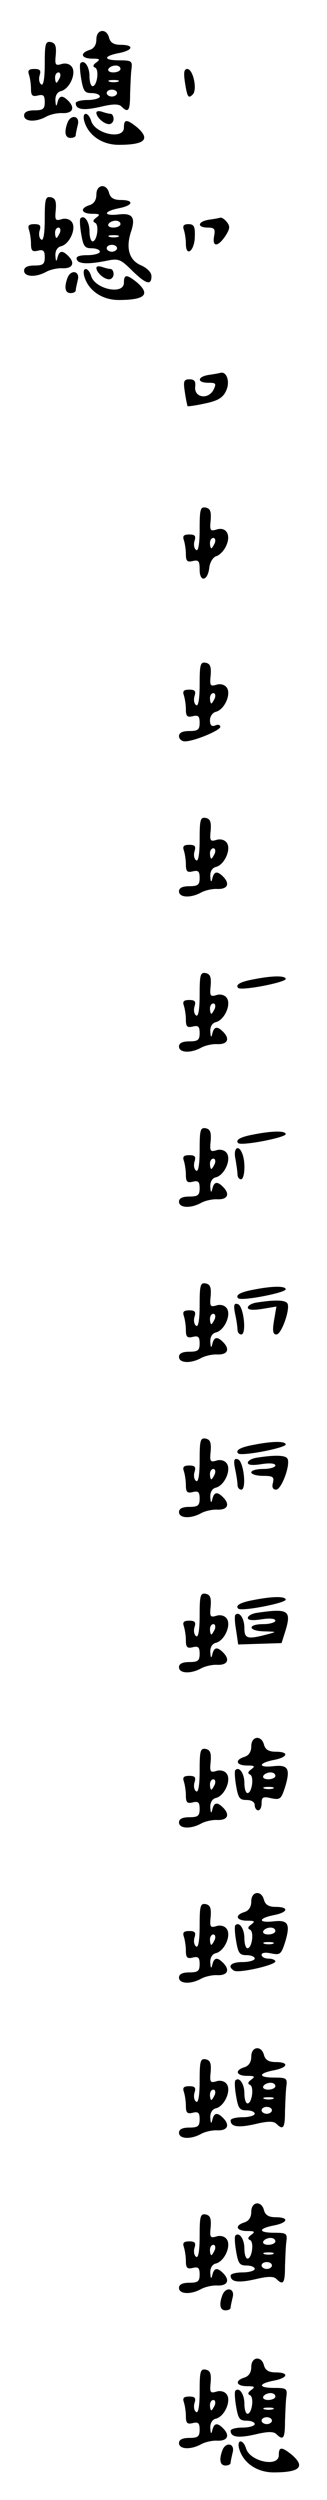 <?xml version="1.0" standalone="no"?>
<!DOCTYPE svg PUBLIC "-//W3C//DTD SVG 20010904//EN"
 "http://www.w3.org/TR/2001/REC-SVG-20010904/DTD/svg10.dtd">
<svg version="1.0" xmlns="http://www.w3.org/2000/svg"
 width="95pt" height="725pt" viewBox="0 0 95 725"
 preserveAspectRatio="xMidYMid meet">
<g transform="translate(0,725) scale(0.1,-0.1)"
fill="#000000" stroke="none">
<path d="M280 7136 c0 -16 -7 -27 -20 -31 -29 -9 -24 -25 8 -25 22 0 24 -2 12
-11 -10 -7 -11 -12 -4 -15 13 -5 6 -54 -7 -54 -5 0 -9 13 -9 29 0 28 -15 49
-26 38 -3 -2 -2 -23 2 -46 6 -35 10 -41 30 -41 13 0 24 -4 24 -10 0 -5 -16
-10 -35 -10 -19 0 -35 -4 -35 -9 0 -19 22 -22 71 -11 37 9 54 9 62 1 20 -20
25 -12 25 37 1 26 2 58 4 72 3 23 0 25 -35 25 -47 0 -48 12 -2 21 42 8 46 24
6 24 -20 0 -30 6 -34 20 -7 29 -37 26 -37 -4z m70 -86 c0 -5 -9 -10 -21 -10
-11 0 -17 5 -14 10 3 6 13 10 21 10 8 0 14 -4 14 -10z m-7 -37 c-7 -2 -19 -2
-25 0 -7 3 -2 5 12 5 14 0 19 -2 13 -5z m-3 -33 c0 -5 -7 -10 -15 -10 -8 0
-15 5 -15 10 0 6 7 10 15 10 8 0 15 -4 15 -10z"/>
<path d="M130 7065 c0 -43 -4 -64 -10 -60 -6 4 -8 15 -5 26 5 15 1 19 -15 19
-16 0 -20 -4 -16 -16 3 -9 6 -27 6 -41 0 -20 4 -24 20 -20 16 4 20 0 20 -19 0
-20 -5 -24 -30 -24 -20 0 -30 -5 -30 -15 0 -18 33 -20 63 -4 12 7 34 12 49 11
29 -1 37 15 16 36 -17 17 -26 15 -31 -5 -3 -13 -5 -12 -6 5 -1 15 6 26 17 28
25 7 45 53 30 71 -6 8 -19 11 -30 7 -17 -5 -19 -2 -16 27 2 25 -1 34 -14 37
-16 3 -18 -5 -18 -63z m44 -40 c-4 -8 -8 -15 -10 -15 -2 0 -4 7 -4 15 0 8 4
15 10 15 5 0 7 -7 4 -15z"/>
<path d="M537 7013 c7 -45 10 -50 23 -37 14 14 1 74 -16 74 -9 0 -11 -10 -7
-37z"/>
<path d="M280 6923 c0 -13 22 -33 37 -33 7 0 13 7 13 15 0 8 -4 15 -9 15 -5 0
-16 3 -25 6 -9 3 -16 2 -16 -3z"/>
<path d="M245 6898 c12 -41 52 -68 100 -68 76 0 93 16 53 51 -30 24 -38 24
-38 -1 0 -36 -83 -19 -95 19 -9 29 -28 27 -20 -1z"/>
<path d="M196 6894 c-10 -27 -7 -44 9 -44 8 0 15 3 15 8 0 4 3 17 6 30 7 26
-20 32 -30 6z"/>
<path d="M280 6686 c0 -16 -7 -27 -20 -31 -29 -9 -24 -25 8 -25 22 0 24 -2 12
-11 -10 -7 -11 -12 -4 -15 13 -5 6 -54 -7 -54 -5 0 -9 13 -9 29 0 28 -15 49
-26 38 -3 -2 -2 -23 2 -46 6 -35 10 -41 30 -41 13 0 24 -4 24 -10 0 -5 -16
-10 -36 -10 -24 0 -34 -4 -31 -12 4 -14 33 -15 88 -4 33 7 40 4 72 -28 41 -40
57 -45 57 -17 0 11 -12 23 -29 31 -35 14 -46 49 -31 96 15 44 5 57 -36 52 -45
-5 -44 9 1 18 42 8 46 24 6 24 -20 0 -30 6 -34 20 -7 29 -37 26 -37 -4z m70
-86 c0 -5 -9 -10 -21 -10 -11 0 -17 5 -14 10 3 6 13 10 21 10 8 0 14 -4 14
-10z m-7 -37 c-7 -2 -19 -2 -25 0 -7 3 -2 5 12 5 14 0 19 -2 13 -5z m-3 -33
c0 -5 -7 -10 -15 -10 -8 0 -15 5 -15 10 0 6 7 10 15 10 8 0 15 -4 15 -10z"/>
<path d="M130 6615 c0 -43 -4 -64 -10 -60 -6 4 -8 15 -5 26 5 15 1 19 -15 19
-16 0 -20 -4 -16 -16 3 -9 6 -27 6 -41 0 -20 4 -24 20 -20 16 4 20 0 20 -19 0
-20 -5 -24 -30 -24 -20 0 -30 -5 -30 -15 0 -18 33 -20 63 -4 12 7 34 12 49 11
29 -1 37 15 16 36 -17 17 -26 15 -31 -5 -3 -13 -5 -12 -6 5 -1 15 6 26 17 28
25 7 45 53 30 71 -6 8 -19 11 -30 7 -17 -5 -19 -2 -16 27 2 25 -1 34 -14 37
-16 3 -18 -5 -18 -63z m44 -40 c-4 -8 -8 -15 -10 -15 -2 0 -4 7 -4 15 0 8 4
15 10 15 5 0 7 -7 4 -15z"/>
<path d="M608 6613 c-34 -5 -37 -23 -4 -23 19 0 22 -4 18 -25 -6 -32 11 -32
33 1 13 20 14 28 4 40 -6 8 -14 13 -18 13 -3 -1 -18 -4 -33 -6z"/>
<path d="M534 6584 c3 -9 6 -27 6 -41 0 -40 25 -21 26 20 1 30 -2 37 -19 37
-13 0 -17 -5 -13 -16z"/>
<path d="M280 6473 c0 -13 22 -33 37 -33 7 0 13 7 13 15 0 8 -4 15 -9 15 -5 0
-16 3 -25 6 -9 3 -16 2 -16 -3z"/>
<path d="M245 6448 c12 -41 52 -68 100 -68 76 0 93 16 53 51 -30 24 -38 24
-38 -1 0 -36 -83 -19 -95 19 -9 29 -28 27 -20 -1z"/>
<path d="M196 6444 c-10 -27 -7 -44 9 -44 8 0 15 3 15 8 0 4 3 17 6 30 7 26
-20 32 -30 6z"/>
<path d="M608 6163 c-35 -5 -37 -23 -3 -23 23 0 24 -2 15 -21 -16 -29 -56 -22
-53 9 2 16 -2 22 -16 22 -17 0 -19 -5 -14 -37 3 -21 7 -39 8 -41 1 -1 24 2 51
8 38 8 52 17 61 37 12 25 2 56 -16 52 -3 -1 -18 -4 -33 -6z"/>
<path d="M580 5715 c0 -43 -4 -64 -10 -60 -6 4 -8 15 -5 26 5 15 1 19 -15 19
-16 0 -20 -4 -16 -16 3 -9 6 -27 6 -41 0 -20 4 -24 20 -20 17 4 20 0 20 -25 0
-38 24 -33 28 6 2 16 11 30 20 33 9 2 23 16 29 30 15 32 0 57 -29 47 -17 -5
-19 -2 -16 27 2 25 -1 34 -14 37 -16 3 -18 -5 -18 -63z m44 -40 c-4 -8 -8 -15
-10 -15 -2 0 -4 7 -4 15 0 8 4 15 10 15 5 0 7 -7 4 -15z"/>
<path d="M580 5265 c0 -43 -4 -64 -10 -60 -6 4 -8 15 -5 26 5 15 1 19 -15 19
-16 0 -20 -4 -16 -16 3 -9 6 -27 6 -41 0 -20 4 -24 20 -20 16 4 20 0 20 -19 0
-20 -5 -24 -30 -24 -20 0 -30 -5 -30 -15 0 -8 8 -15 17 -15 27 0 103 32 103
42 0 6 -7 8 -15 4 -10 -4 -15 1 -15 15 0 12 8 23 18 25 25 7 45 53 30 71 -6 8
-19 11 -30 7 -17 -5 -19 -2 -16 27 2 25 -1 34 -14 37 -16 3 -18 -5 -18 -63z
m44 -40 c-4 -8 -8 -15 -10 -15 -2 0 -4 7 -4 15 0 8 4 15 10 15 5 0 7 -7 4 -15z"/>
<path d="M580 4815 c0 -43 -4 -64 -10 -60 -6 4 -8 15 -5 26 5 15 1 19 -15 19
-16 0 -20 -4 -16 -16 3 -9 6 -27 6 -41 0 -20 4 -24 20 -20 16 4 20 0 20 -19 0
-20 -5 -24 -30 -24 -20 0 -30 -5 -30 -15 0 -18 33 -20 63 -4 12 7 34 12 49 11
29 -1 37 15 16 36 -17 17 -26 15 -31 -5 -3 -13 -5 -12 -6 5 -1 15 6 26 17 28
25 7 45 53 30 71 -6 8 -19 11 -30 7 -17 -5 -19 -2 -16 27 2 25 -1 34 -14 37
-16 3 -18 -5 -18 -63z m44 -40 c-4 -8 -8 -15 -10 -15 -2 0 -4 7 -4 15 0 8 4
15 10 15 5 0 7 -7 4 -15z"/>
<path d="M580 4365 c0 -43 -4 -64 -10 -60 -6 4 -8 15 -5 26 5 15 1 19 -15 19
-16 0 -20 -4 -16 -16 3 -9 6 -27 6 -41 0 -20 4 -24 20 -20 16 4 20 0 20 -19 0
-20 -5 -24 -30 -24 -20 0 -30 -5 -30 -15 0 -18 33 -20 63 -4 12 7 34 12 49 11
29 -1 37 15 16 36 -17 17 -26 15 -31 -5 -3 -13 -5 -12 -6 5 -1 15 6 26 17 28
25 7 45 53 30 71 -6 8 -19 11 -30 7 -17 -5 -19 -2 -16 27 2 25 -1 34 -14 37
-16 3 -18 -5 -18 -63z m44 -40 c-4 -8 -8 -15 -10 -15 -2 0 -4 7 -4 15 0 8 4
15 10 15 5 0 7 -7 4 -15z"/>
<path d="M737 4410 c-39 -7 -54 -16 -45 -25 9 -9 138 16 138 26 0 10 -38 10
-93 -1z"/>
<path d="M580 3915 c0 -43 -4 -64 -10 -60 -6 4 -8 15 -5 26 5 15 1 19 -15 19
-16 0 -20 -4 -16 -16 3 -9 6 -27 6 -41 0 -20 4 -24 20 -20 16 4 20 0 20 -19 0
-20 -5 -24 -30 -24 -20 0 -30 -5 -30 -15 0 -18 33 -20 63 -4 12 7 34 12 49 11
29 -1 37 15 16 36 -17 17 -26 15 -31 -5 -3 -13 -5 -12 -6 5 -1 15 6 26 17 28
25 7 45 53 30 71 -6 8 -19 11 -30 7 -17 -5 -19 -2 -16 27 2 25 -1 34 -14 37
-16 3 -18 -5 -18 -63z m44 -40 c-4 -8 -8 -15 -10 -15 -2 0 -4 7 -4 15 0 8 4
15 10 15 5 0 7 -7 4 -15z"/>
<path d="M737 3960 c-39 -7 -54 -16 -45 -25 9 -9 138 16 138 26 0 10 -38 10
-93 -1z"/>
<path d="M684 3889 c3 -17 6 -38 6 -45 0 -8 5 -14 10 -14 11 0 14 49 4 74 -11
29 -27 17 -20 -15z"/>
<path d="M580 3465 c0 -43 -4 -64 -10 -60 -6 4 -8 15 -5 26 5 15 1 19 -15 19
-16 0 -20 -4 -16 -16 3 -9 6 -27 6 -41 0 -20 4 -24 20 -20 16 4 20 0 20 -19 0
-20 -5 -24 -30 -24 -20 0 -30 -5 -30 -15 0 -18 33 -20 63 -4 12 7 34 12 49 11
29 -1 37 15 16 36 -17 17 -26 15 -31 -5 -3 -13 -5 -12 -6 5 -1 15 6 26 17 28
25 7 45 53 30 71 -6 8 -19 11 -30 7 -17 -5 -19 -2 -16 27 2 25 -1 34 -14 37
-16 3 -18 -5 -18 -63z m44 -40 c-4 -8 -8 -15 -10 -15 -2 0 -4 7 -4 15 0 8 4
15 10 15 5 0 7 -7 4 -15z"/>
<path d="M737 3510 c-39 -7 -54 -16 -45 -25 9 -9 138 16 138 26 0 10 -38 10
-93 -1z"/>
<path d="M748 3473 c-16 -2 -28 -9 -28 -15 0 -7 15 -8 41 -4 l42 7 -7 -41 c-5
-30 -3 -40 7 -40 15 0 41 75 32 90 -6 10 -35 11 -87 3z"/>
<path d="M683 3440 c4 -18 7 -39 7 -46 0 -8 5 -14 11 -14 16 0 7 83 -10 88
-11 4 -13 -3 -8 -28z"/>
<path d="M580 3015 c0 -43 -4 -64 -10 -60 -6 4 -8 15 -5 26 5 15 1 19 -15 19
-16 0 -20 -4 -16 -16 3 -9 6 -27 6 -41 0 -20 4 -24 20 -20 16 4 20 0 20 -19 0
-20 -5 -24 -30 -24 -20 0 -30 -5 -30 -15 0 -18 33 -20 63 -4 12 7 34 12 49 11
29 -1 37 15 16 36 -17 17 -26 15 -31 -5 -3 -13 -5 -12 -6 5 -1 15 6 26 17 28
25 7 45 53 30 71 -6 8 -19 11 -30 7 -17 -5 -19 -2 -16 27 2 25 -1 34 -14 37
-16 3 -18 -5 -18 -63z m44 -40 c-4 -8 -8 -15 -10 -15 -2 0 -4 7 -4 15 0 8 4
15 10 15 5 0 7 -7 4 -15z"/>
<path d="M737 3060 c-39 -7 -54 -16 -45 -25 9 -9 138 16 138 26 0 10 -38 10
-93 -1z"/>
<path d="M748 3023 c-16 -2 -28 -9 -28 -15 0 -7 14 -8 40 -4 25 4 40 2 40 -4
0 -5 -16 -10 -35 -10 -19 0 -35 -4 -35 -10 0 -5 15 -10 34 -10 29 0 33 -3 29
-20 -4 -13 0 -20 9 -20 16 0 43 74 33 90 -6 10 -35 11 -87 3z"/>
<path d="M683 2990 c4 -18 7 -39 7 -46 0 -8 5 -14 11 -14 16 0 7 83 -10 88
-11 4 -13 -3 -8 -28z"/>
<path d="M580 2565 c0 -43 -4 -64 -10 -60 -6 4 -8 15 -5 26 5 15 1 19 -15 19
-16 0 -20 -4 -16 -16 3 -9 6 -27 6 -41 0 -20 4 -24 20 -20 16 4 20 0 20 -19 0
-20 -5 -24 -30 -24 -20 0 -30 -5 -30 -15 0 -18 33 -20 63 -4 12 7 34 12 49 11
29 -1 37 15 16 36 -17 17 -26 15 -31 -5 -3 -13 -5 -12 -6 5 -1 15 6 26 17 28
25 7 45 53 30 71 -6 8 -19 11 -30 7 -17 -5 -19 -2 -16 27 2 25 -1 34 -14 37
-16 3 -18 -5 -18 -63z m44 -40 c-4 -8 -8 -15 -10 -15 -2 0 -4 7 -4 15 0 8 4
15 10 15 5 0 7 -7 4 -15z"/>
<path d="M737 2610 c-39 -7 -54 -16 -45 -25 9 -9 138 16 138 26 0 10 -38 10
-93 -1z"/>
<path d="M748 2573 c-16 -2 -28 -9 -28 -15 0 -7 14 -8 40 -4 25 4 40 2 40 -4
0 -5 -16 -10 -35 -10 -47 0 -45 -20 3 -21 37 -1 37 -1 7 -9 -57 -15 -65 -12
-65 19 0 28 -15 49 -26 38 -3 -2 -2 -23 2 -45 l6 -41 63 2 63 2 12 38 c17 57
6 63 -82 50z"/>
<path d="M730 2186 c0 -16 -7 -27 -20 -31 -29 -9 -24 -25 8 -25 22 0 24 -2 12
-11 -10 -7 -11 -12 -4 -15 13 -5 6 -54 -7 -54 -5 0 -9 13 -9 29 0 28 -15 49
-26 38 -3 -2 -2 -23 2 -46 6 -35 10 -41 30 -41 15 0 24 -6 24 -15 0 -8 5 -15
10 -15 6 0 10 9 10 21 0 17 4 20 28 14 26 -5 29 -3 41 35 15 51 8 63 -35 58
-45 -5 -44 9 1 18 42 8 46 24 6 24 -20 0 -30 6 -34 20 -7 29 -37 26 -37 -4z
m70 -86 c0 -5 -9 -10 -21 -10 -11 0 -17 5 -14 10 3 6 13 10 21 10 8 0 14 -4
14 -10z m-7 -37 c-7 -2 -19 -2 -25 0 -7 3 -2 5 12 5 14 0 19 -2 13 -5z"/>
<path d="M580 2115 c0 -43 -4 -64 -10 -60 -6 4 -8 15 -5 26 5 15 1 19 -15 19
-16 0 -20 -4 -16 -16 3 -9 6 -27 6 -41 0 -20 4 -24 20 -20 16 4 20 0 20 -19 0
-20 -5 -24 -30 -24 -20 0 -30 -5 -30 -15 0 -18 33 -20 63 -4 12 7 34 12 49 11
29 -1 37 15 16 36 -17 17 -26 15 -31 -5 -3 -13 -5 -12 -6 5 -1 15 6 26 17 28
25 7 45 53 30 71 -6 8 -19 11 -30 7 -17 -5 -19 -2 -16 27 2 25 -1 34 -14 37
-16 3 -18 -5 -18 -63z m44 -40 c-4 -8 -8 -15 -10 -15 -2 0 -4 7 -4 15 0 8 4
15 10 15 5 0 7 -7 4 -15z"/>
<path d="M730 1736 c0 -16 -7 -27 -20 -31 -29 -9 -24 -25 8 -25 22 0 24 -2 12
-11 -10 -7 -11 -12 -4 -15 13 -5 6 -54 -7 -54 -5 0 -9 13 -9 29 0 28 -15 49
-26 38 -3 -2 -2 -23 2 -46 6 -35 10 -41 30 -41 13 0 24 -4 24 -10 0 -5 -16
-10 -35 -10 -34 0 -46 -12 -25 -25 13 -8 120 16 120 27 0 4 -9 8 -20 8 -11 0
-20 5 -20 11 0 6 11 8 28 4 26 -5 29 -3 41 35 15 51 8 63 -35 58 -45 -5 -44 9
1 18 42 8 46 24 6 24 -20 0 -30 6 -34 20 -7 29 -37 26 -37 -4z m70 -86 c0 -5
-9 -10 -21 -10 -11 0 -17 5 -14 10 3 6 13 10 21 10 8 0 14 -4 14 -10z m-7 -37
c-7 -2 -19 -2 -25 0 -7 3 -2 5 12 5 14 0 19 -2 13 -5z"/>
<path d="M580 1665 c0 -43 -4 -64 -10 -60 -6 4 -8 15 -5 26 5 15 1 19 -15 19
-16 0 -20 -4 -16 -16 3 -9 6 -27 6 -41 0 -20 4 -24 20 -20 16 4 20 0 20 -19 0
-20 -5 -24 -30 -24 -20 0 -30 -5 -30 -15 0 -18 33 -20 63 -4 12 7 34 12 49 11
29 -1 37 15 16 36 -17 17 -26 15 -31 -5 -3 -13 -5 -12 -6 5 -1 15 6 26 17 28
25 7 45 53 30 71 -6 8 -19 11 -30 7 -17 -5 -19 -2 -16 27 2 25 -1 34 -14 37
-16 3 -18 -5 -18 -63z m44 -40 c-4 -8 -8 -15 -10 -15 -2 0 -4 7 -4 15 0 8 4
15 10 15 5 0 7 -7 4 -15z"/>
<path d="M730 1286 c0 -16 -7 -27 -20 -31 -29 -9 -24 -25 8 -25 22 0 24 -2 12
-11 -10 -7 -11 -12 -4 -15 13 -5 6 -54 -7 -54 -5 0 -9 13 -9 29 0 28 -15 49
-26 38 -3 -2 -2 -23 2 -46 6 -35 10 -41 30 -41 13 0 24 -4 24 -10 0 -5 -16
-10 -35 -10 -19 0 -35 -4 -35 -9 0 -19 22 -22 71 -11 37 9 54 9 62 1 20 -20
25 -12 25 37 1 26 2 58 4 72 3 23 0 25 -35 25 -47 0 -48 12 -2 21 42 8 46 24
6 24 -20 0 -30 6 -34 20 -7 29 -37 26 -37 -4z m70 -86 c0 -5 -9 -10 -21 -10
-11 0 -17 5 -14 10 3 6 13 10 21 10 8 0 14 -4 14 -10z m-7 -37 c-7 -2 -19 -2
-25 0 -7 3 -2 5 12 5 14 0 19 -2 13 -5z m-3 -33 c0 -5 -7 -10 -15 -10 -8 0
-15 5 -15 10 0 6 7 10 15 10 8 0 15 -4 15 -10z"/>
<path d="M580 1215 c0 -43 -4 -64 -10 -60 -6 4 -8 15 -5 26 5 15 1 19 -15 19
-16 0 -20 -4 -16 -16 3 -9 6 -27 6 -41 0 -20 4 -24 20 -20 16 4 20 0 20 -19 0
-20 -5 -24 -30 -24 -20 0 -30 -5 -30 -15 0 -18 33 -20 63 -4 12 7 34 12 49 11
29 -1 37 15 16 36 -17 17 -26 15 -31 -5 -3 -13 -5 -12 -6 5 -1 15 6 26 17 28
25 7 45 53 30 71 -6 8 -19 11 -30 7 -17 -5 -19 -2 -16 27 2 25 -1 34 -14 37
-16 3 -18 -5 -18 -63z m44 -40 c-4 -8 -8 -15 -10 -15 -2 0 -4 7 -4 15 0 8 4
15 10 15 5 0 7 -7 4 -15z"/>
<path d="M730 836 c0 -16 -7 -27 -20 -31 -29 -9 -24 -25 8 -25 22 0 24 -2 12
-11 -10 -7 -11 -12 -4 -15 13 -5 6 -54 -7 -54 -5 0 -9 13 -9 29 0 28 -15 49
-26 38 -3 -2 -2 -23 2 -46 6 -35 10 -41 30 -41 13 0 24 -4 24 -10 0 -5 -16
-10 -35 -10 -19 0 -35 -4 -35 -9 0 -19 22 -22 71 -11 37 9 54 9 62 1 20 -20
25 -12 25 37 1 26 2 58 4 72 3 23 0 25 -35 25 -47 0 -48 12 -2 21 42 8 46 24
6 24 -20 0 -30 6 -34 20 -7 29 -37 26 -37 -4z m70 -86 c0 -5 -9 -10 -21 -10
-11 0 -17 5 -14 10 3 6 13 10 21 10 8 0 14 -4 14 -10z m-7 -37 c-7 -2 -19 -2
-25 0 -7 3 -2 5 12 5 14 0 19 -2 13 -5z m-3 -33 c0 -5 -7 -10 -15 -10 -8 0
-15 5 -15 10 0 6 7 10 15 10 8 0 15 -4 15 -10z"/>
<path d="M580 765 c0 -43 -4 -64 -10 -60 -6 4 -8 15 -5 26 5 15 1 19 -15 19
-16 0 -20 -4 -16 -16 3 -9 6 -27 6 -41 0 -20 4 -24 20 -20 16 4 20 0 20 -19 0
-20 -5 -24 -30 -24 -20 0 -30 -5 -30 -15 0 -18 33 -20 63 -4 12 7 34 12 49 11
29 -1 37 15 16 36 -17 17 -26 15 -31 -5 -3 -13 -5 -12 -6 5 -1 15 6 26 17 28
25 7 45 53 30 71 -6 8 -19 11 -30 7 -17 -5 -19 -2 -16 27 2 25 -1 34 -14 37
-16 3 -18 -5 -18 -63z m44 -40 c-4 -8 -8 -15 -10 -15 -2 0 -4 7 -4 15 0 8 4
15 10 15 5 0 7 -7 4 -15z"/>
<path d="M646 594 c-10 -27 -7 -44 9 -44 8 0 15 3 15 8 0 4 3 17 6 30 7 26
-20 32 -30 6z"/>
<path d="M730 386 c0 -16 -7 -27 -20 -31 -29 -9 -24 -25 8 -25 22 0 24 -2 12
-11 -10 -7 -11 -12 -4 -15 13 -5 6 -54 -7 -54 -5 0 -9 13 -9 29 0 28 -15 49
-26 38 -3 -2 -2 -23 2 -46 6 -35 10 -41 30 -41 13 0 24 -4 24 -10 0 -5 -16
-10 -35 -10 -19 0 -35 -4 -35 -9 0 -19 22 -22 71 -11 37 9 54 9 62 1 20 -20
25 -12 25 37 1 26 2 58 4 72 3 23 0 25 -35 25 -47 0 -48 12 -2 21 42 8 46 24
6 24 -20 0 -30 6 -34 20 -7 29 -37 26 -37 -4z m70 -86 c0 -5 -9 -10 -21 -10
-11 0 -17 5 -14 10 3 6 13 10 21 10 8 0 14 -4 14 -10z m-7 -37 c-7 -2 -19 -2
-25 0 -7 3 -2 5 12 5 14 0 19 -2 13 -5z m-3 -33 c0 -5 -7 -10 -15 -10 -8 0
-15 5 -15 10 0 6 7 10 15 10 8 0 15 -4 15 -10z"/>
<path d="M580 315 c0 -43 -4 -64 -10 -60 -6 4 -8 15 -5 26 5 15 1 19 -15 19
-16 0 -20 -4 -16 -16 3 -9 6 -27 6 -41 0 -20 4 -24 20 -20 16 4 20 0 20 -19 0
-20 -5 -24 -30 -24 -20 0 -30 -5 -30 -15 0 -18 33 -20 63 -4 12 7 34 12 49 11
29 -1 37 15 16 36 -17 17 -26 15 -31 -5 -3 -13 -5 -12 -6 5 -1 15 6 26 17 28
25 7 45 53 30 71 -6 8 -19 11 -30 7 -17 -5 -19 -2 -16 27 2 25 -1 34 -14 37
-16 3 -18 -5 -18 -63z m44 -40 c-4 -8 -8 -15 -10 -15 -2 0 -4 7 -4 15 0 8 4
15 10 15 5 0 7 -7 4 -15z"/>
<path d="M695 148 c12 -41 52 -68 100 -68 76 0 93 16 53 51 -30 24 -38 24 -38
-1 0 -36 -83 -19 -95 19 -9 29 -28 27 -20 -1z"/>
<path d="M646 144 c-10 -27 -7 -44 9 -44 8 0 15 3 15 8 0 4 3 17 6 30 7 26
-20 32 -30 6z"/>
</g>
</svg>
